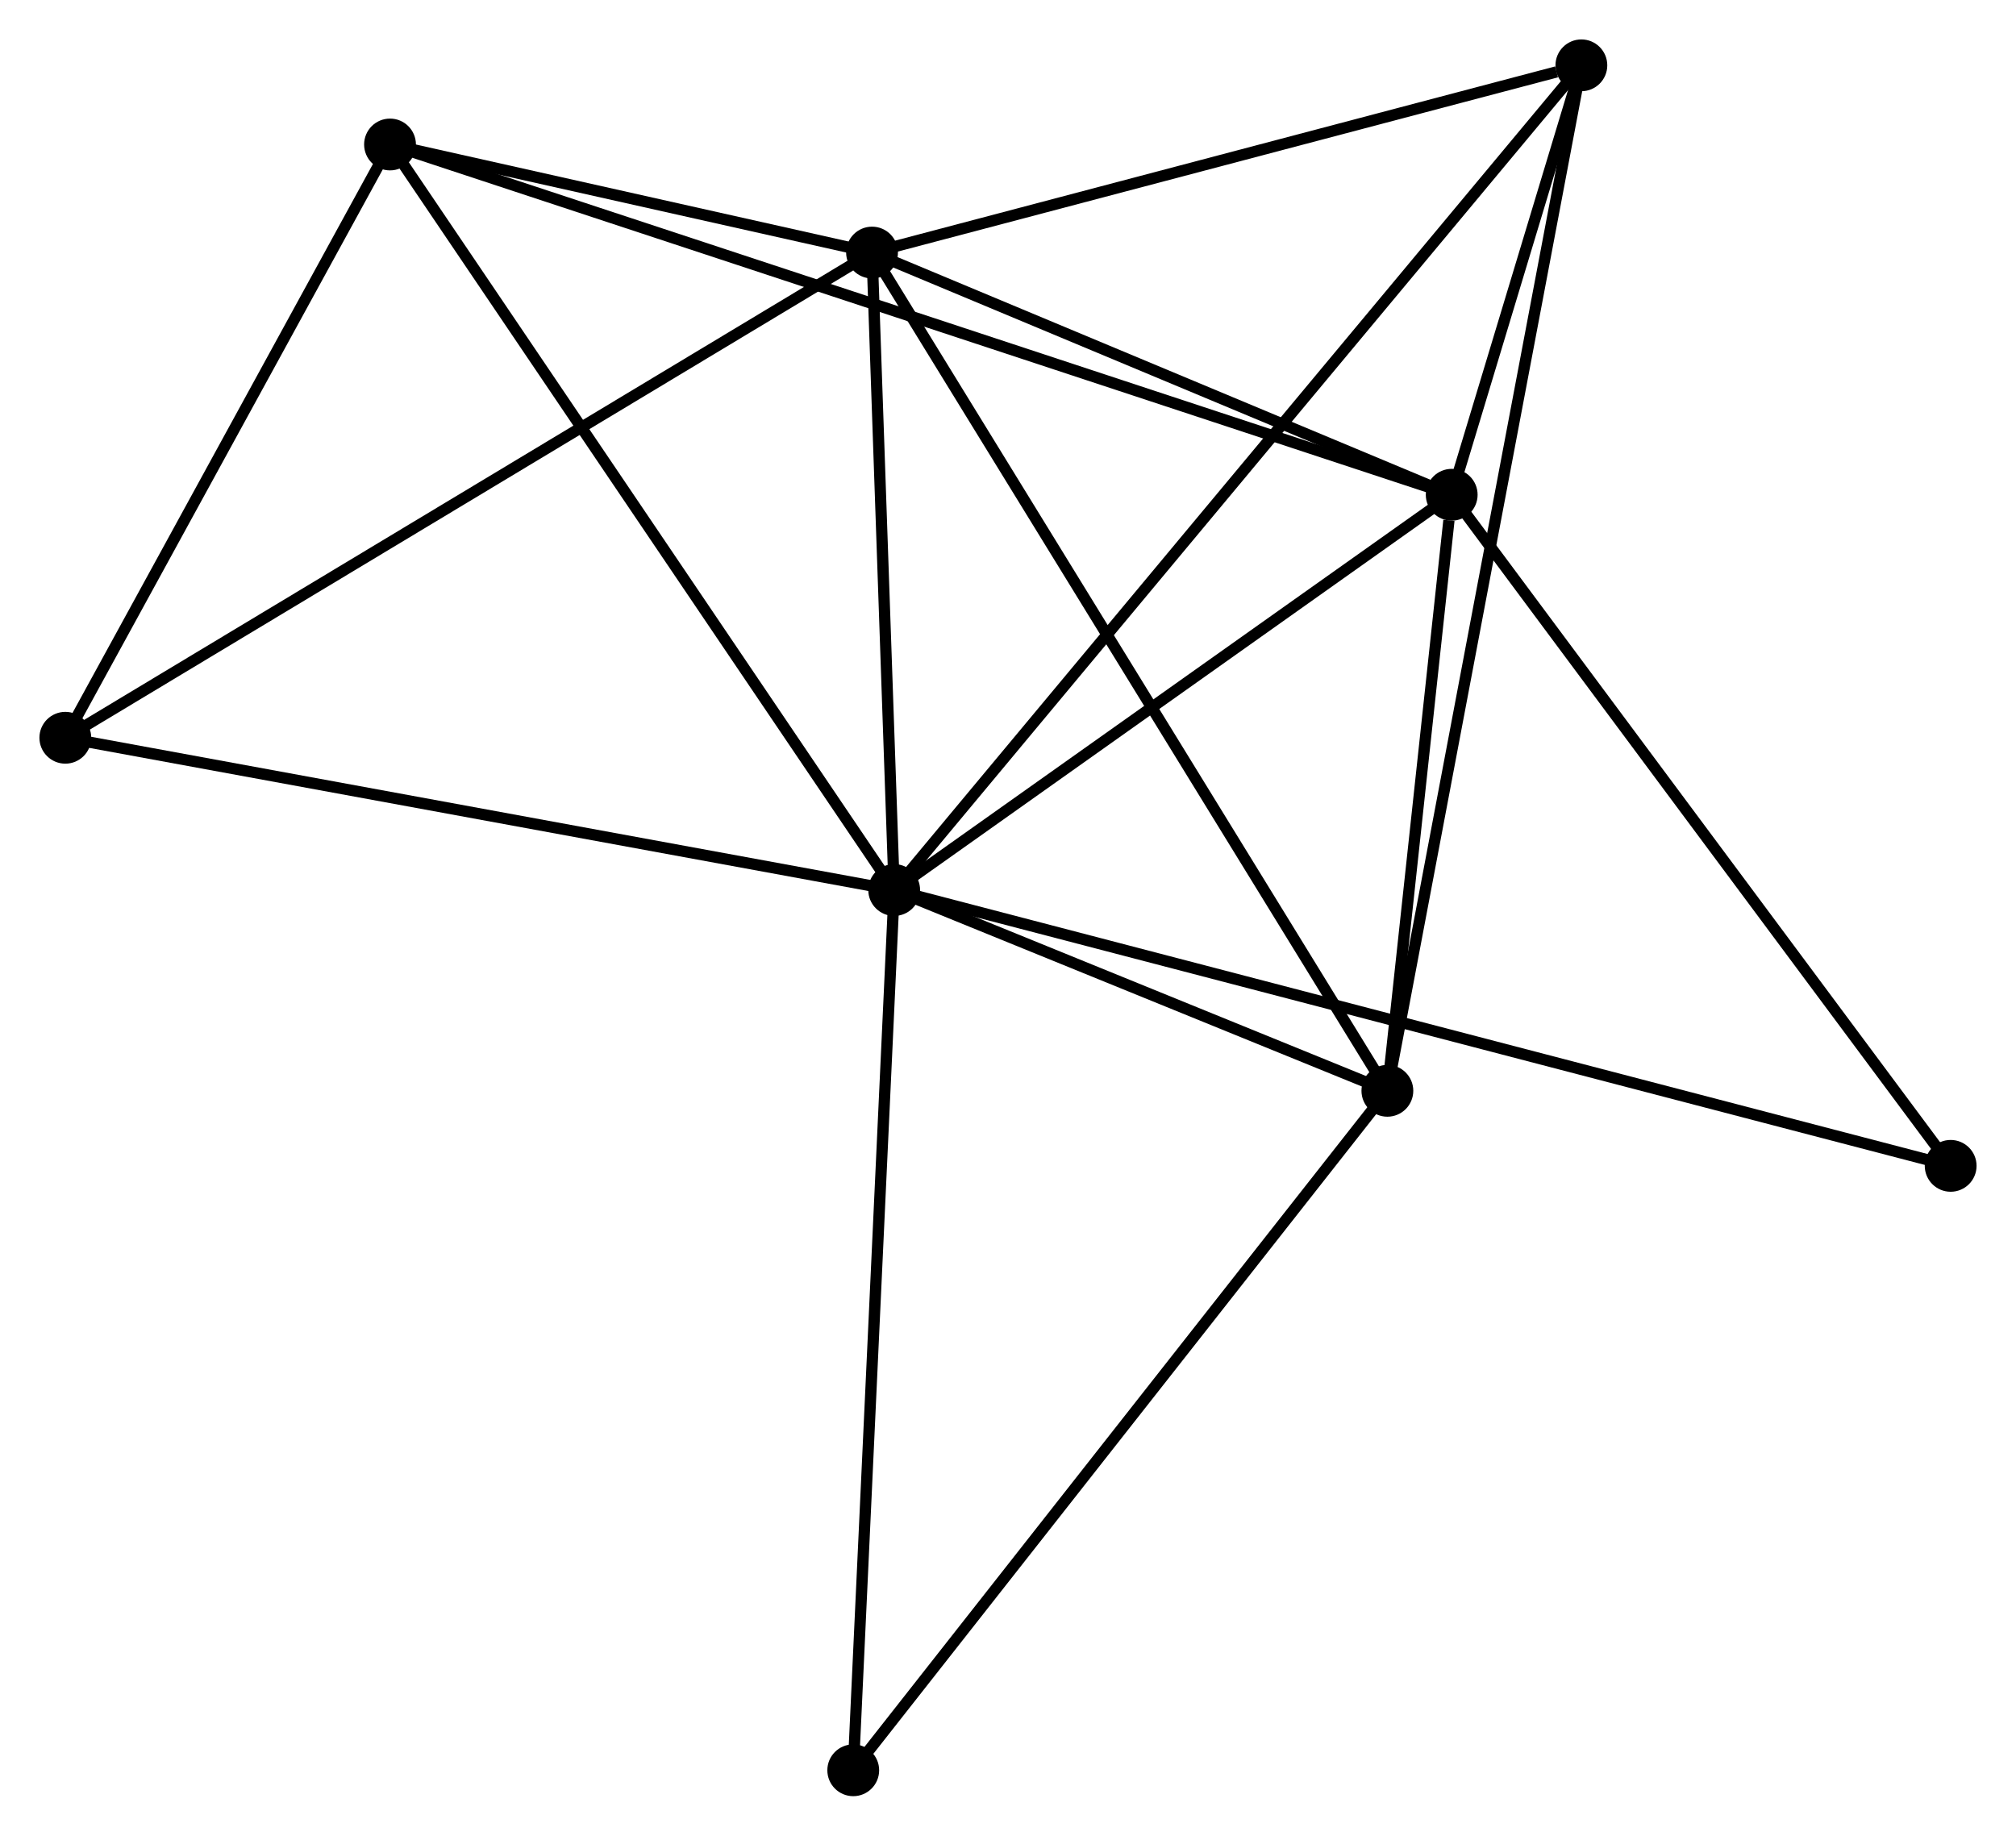 <?xml version="1.0" encoding="UTF-8" standalone="no"?>
<!DOCTYPE svg PUBLIC "-//W3C//DTD SVG 1.1//EN"
 "http://www.w3.org/Graphics/SVG/1.1/DTD/svg11.dtd">
<!-- Generated by graphviz version 2.36.0 (20140111.2315)
 -->
<!-- Title: %3 Pages: 1 -->
<svg width="179pt" height="163pt"
 viewBox="0.00 0.00 178.99 162.99" xmlns="http://www.w3.org/2000/svg" xmlns:xlink="http://www.w3.org/1999/xlink">
<g id="graph0" class="graph" transform="scale(1 1) rotate(0) translate(4 158.988)">
<title>%3</title>
<!-- 0 -->
<g id="node1" class="node"><title>0</title>
<ellipse fill="black" stroke="black" cx="75.39" cy="-79.96" rx="1.8" ry="1.8"/>
</g>
<!-- 1 -->
<g id="node2" class="node"><title>1</title>
<ellipse fill="black" stroke="black" cx="73.424" cy="-136.563" rx="1.8" ry="1.8"/>
</g>
<!-- 0&#45;&#45;1 -->
<g id="edge1" class="edge"><title>0&#45;&#45;1</title>
<path fill="none" stroke="black" d="M75.325,-81.843C75.026,-90.437 73.795,-125.887 73.492,-134.615"/>
</g>
<!-- 2 -->
<g id="node3" class="node"><title>2</title>
<ellipse fill="black" stroke="black" cx="124.889" cy="-115.057" rx="1.8" ry="1.8"/>
</g>
<!-- 0&#45;&#45;2 -->
<g id="edge2" class="edge"><title>0&#45;&#45;2</title>
<path fill="none" stroke="black" d="M77.037,-81.127C84.552,-86.456 115.552,-108.437 123.185,-113.849"/>
</g>
<!-- 3 -->
<g id="node4" class="node"><title>3</title>
<ellipse fill="black" stroke="black" cx="119.178" cy="-62.133" rx="1.8" ry="1.8"/>
</g>
<!-- 0&#45;&#45;3 -->
<g id="edge3" class="edge"><title>0&#45;&#45;3</title>
<path fill="none" stroke="black" d="M77.272,-79.194C84.474,-76.261 110.246,-65.769 117.352,-62.876"/>
</g>
<!-- 4 -->
<g id="node5" class="node"><title>4</title>
<ellipse fill="black" stroke="black" cx="136.402" cy="-153.188" rx="1.8" ry="1.8"/>
</g>
<!-- 0&#45;&#45;4 -->
<g id="edge4" class="edge"><title>0&#45;&#45;4</title>
<path fill="none" stroke="black" d="M76.665,-81.489C84.605,-91.019 127.215,-142.161 135.135,-151.667"/>
</g>
<!-- 5 -->
<g id="node6" class="node"><title>5</title>
<ellipse fill="black" stroke="black" cx="30.628" cy="-146.159" rx="1.8" ry="1.8"/>
</g>
<!-- 0&#45;&#45;5 -->
<g id="edge5" class="edge"><title>0&#45;&#45;5</title>
<path fill="none" stroke="black" d="M74.284,-81.596C68.145,-90.675 38.312,-134.794 31.86,-144.337"/>
</g>
<!-- 6 -->
<g id="node7" class="node"><title>6</title>
<ellipse fill="black" stroke="black" cx="1.8" cy="-93.48" rx="1.8" ry="1.8"/>
</g>
<!-- 0&#45;&#45;6 -->
<g id="edge6" class="edge"><title>0&#45;&#45;6</title>
<path fill="none" stroke="black" d="M73.571,-80.294C63.478,-82.148 14.434,-91.159 3.826,-93.108"/>
</g>
<!-- 7 -->
<g id="node8" class="node"><title>7</title>
<ellipse fill="black" stroke="black" cx="169.189" cy="-55.469" rx="1.8" ry="1.8"/>
</g>
<!-- 0&#45;&#45;7 -->
<g id="edge7" class="edge"><title>0&#45;&#45;7</title>
<path fill="none" stroke="black" d="M77.349,-79.448C89.556,-76.261 155.065,-59.157 167.241,-55.977"/>
</g>
<!-- 8 -->
<g id="node9" class="node"><title>8</title>
<ellipse fill="black" stroke="black" cx="71.755" cy="-1.8" rx="1.8" ry="1.8"/>
</g>
<!-- 0&#45;&#45;8 -->
<g id="edge8" class="edge"><title>0&#45;&#45;8</title>
<path fill="none" stroke="black" d="M75.3,-78.028C74.797,-67.214 72.337,-14.301 71.842,-3.665"/>
</g>
<!-- 1&#45;&#45;2 -->
<g id="edge9" class="edge"><title>1&#45;&#45;2</title>
<path fill="none" stroke="black" d="M75.136,-135.848C82.95,-132.583 115.181,-119.114 123.117,-115.798"/>
</g>
<!-- 1&#45;&#45;3 -->
<g id="edge10" class="edge"><title>1&#45;&#45;3</title>
<path fill="none" stroke="black" d="M74.38,-135.009C80.334,-125.322 112.288,-73.34 118.228,-63.679"/>
</g>
<!-- 1&#45;&#45;4 -->
<g id="edge11" class="edge"><title>1&#45;&#45;4</title>
<path fill="none" stroke="black" d="M75.241,-137.043C84.276,-139.428 124.327,-150 134.198,-152.606"/>
</g>
<!-- 1&#45;&#45;5 -->
<g id="edge12" class="edge"><title>1&#45;&#45;5</title>
<path fill="none" stroke="black" d="M71.585,-136.976C64.546,-138.554 39.357,-144.202 32.412,-145.759"/>
</g>
<!-- 1&#45;&#45;6 -->
<g id="edge13" class="edge"><title>1&#45;&#45;6</title>
<path fill="none" stroke="black" d="M71.654,-135.498C61.744,-129.538 13.256,-100.371 3.509,-94.508"/>
</g>
<!-- 2&#45;&#45;3 -->
<g id="edge14" class="edge"><title>2&#45;&#45;3</title>
<path fill="none" stroke="black" d="M124.643,-112.783C123.704,-104.078 120.343,-72.928 119.416,-64.339"/>
</g>
<!-- 2&#45;&#45;4 -->
<g id="edge15" class="edge"><title>2&#45;&#45;4</title>
<path fill="none" stroke="black" d="M125.508,-117.108C127.525,-123.79 133.894,-144.882 135.835,-151.31"/>
</g>
<!-- 2&#45;&#45;5 -->
<g id="edge16" class="edge"><title>2&#45;&#45;5</title>
<path fill="none" stroke="black" d="M122.92,-115.707C110.653,-119.755 44.822,-141.476 32.586,-145.513"/>
</g>
<!-- 2&#45;&#45;7 -->
<g id="edge17" class="edge"><title>2&#45;&#45;7</title>
<path fill="none" stroke="black" d="M125.984,-113.584C132.059,-105.412 161.584,-65.699 167.97,-57.109"/>
</g>
<!-- 3&#45;&#45;4 -->
<g id="edge18" class="edge"><title>3&#45;&#45;4</title>
<path fill="none" stroke="black" d="M119.538,-64.034C121.779,-75.884 133.809,-139.477 136.045,-151.297"/>
</g>
<!-- 3&#45;&#45;8 -->
<g id="edge19" class="edge"><title>3&#45;&#45;8</title>
<path fill="none" stroke="black" d="M118.006,-60.641C111.502,-52.367 79.896,-12.158 73.061,-3.461"/>
</g>
<!-- 5&#45;&#45;6 -->
<g id="edge20" class="edge"><title>5&#45;&#45;6</title>
<path fill="none" stroke="black" d="M29.669,-144.406C25.292,-136.408 7.238,-103.417 2.792,-95.294"/>
</g>
</g>
</svg>

